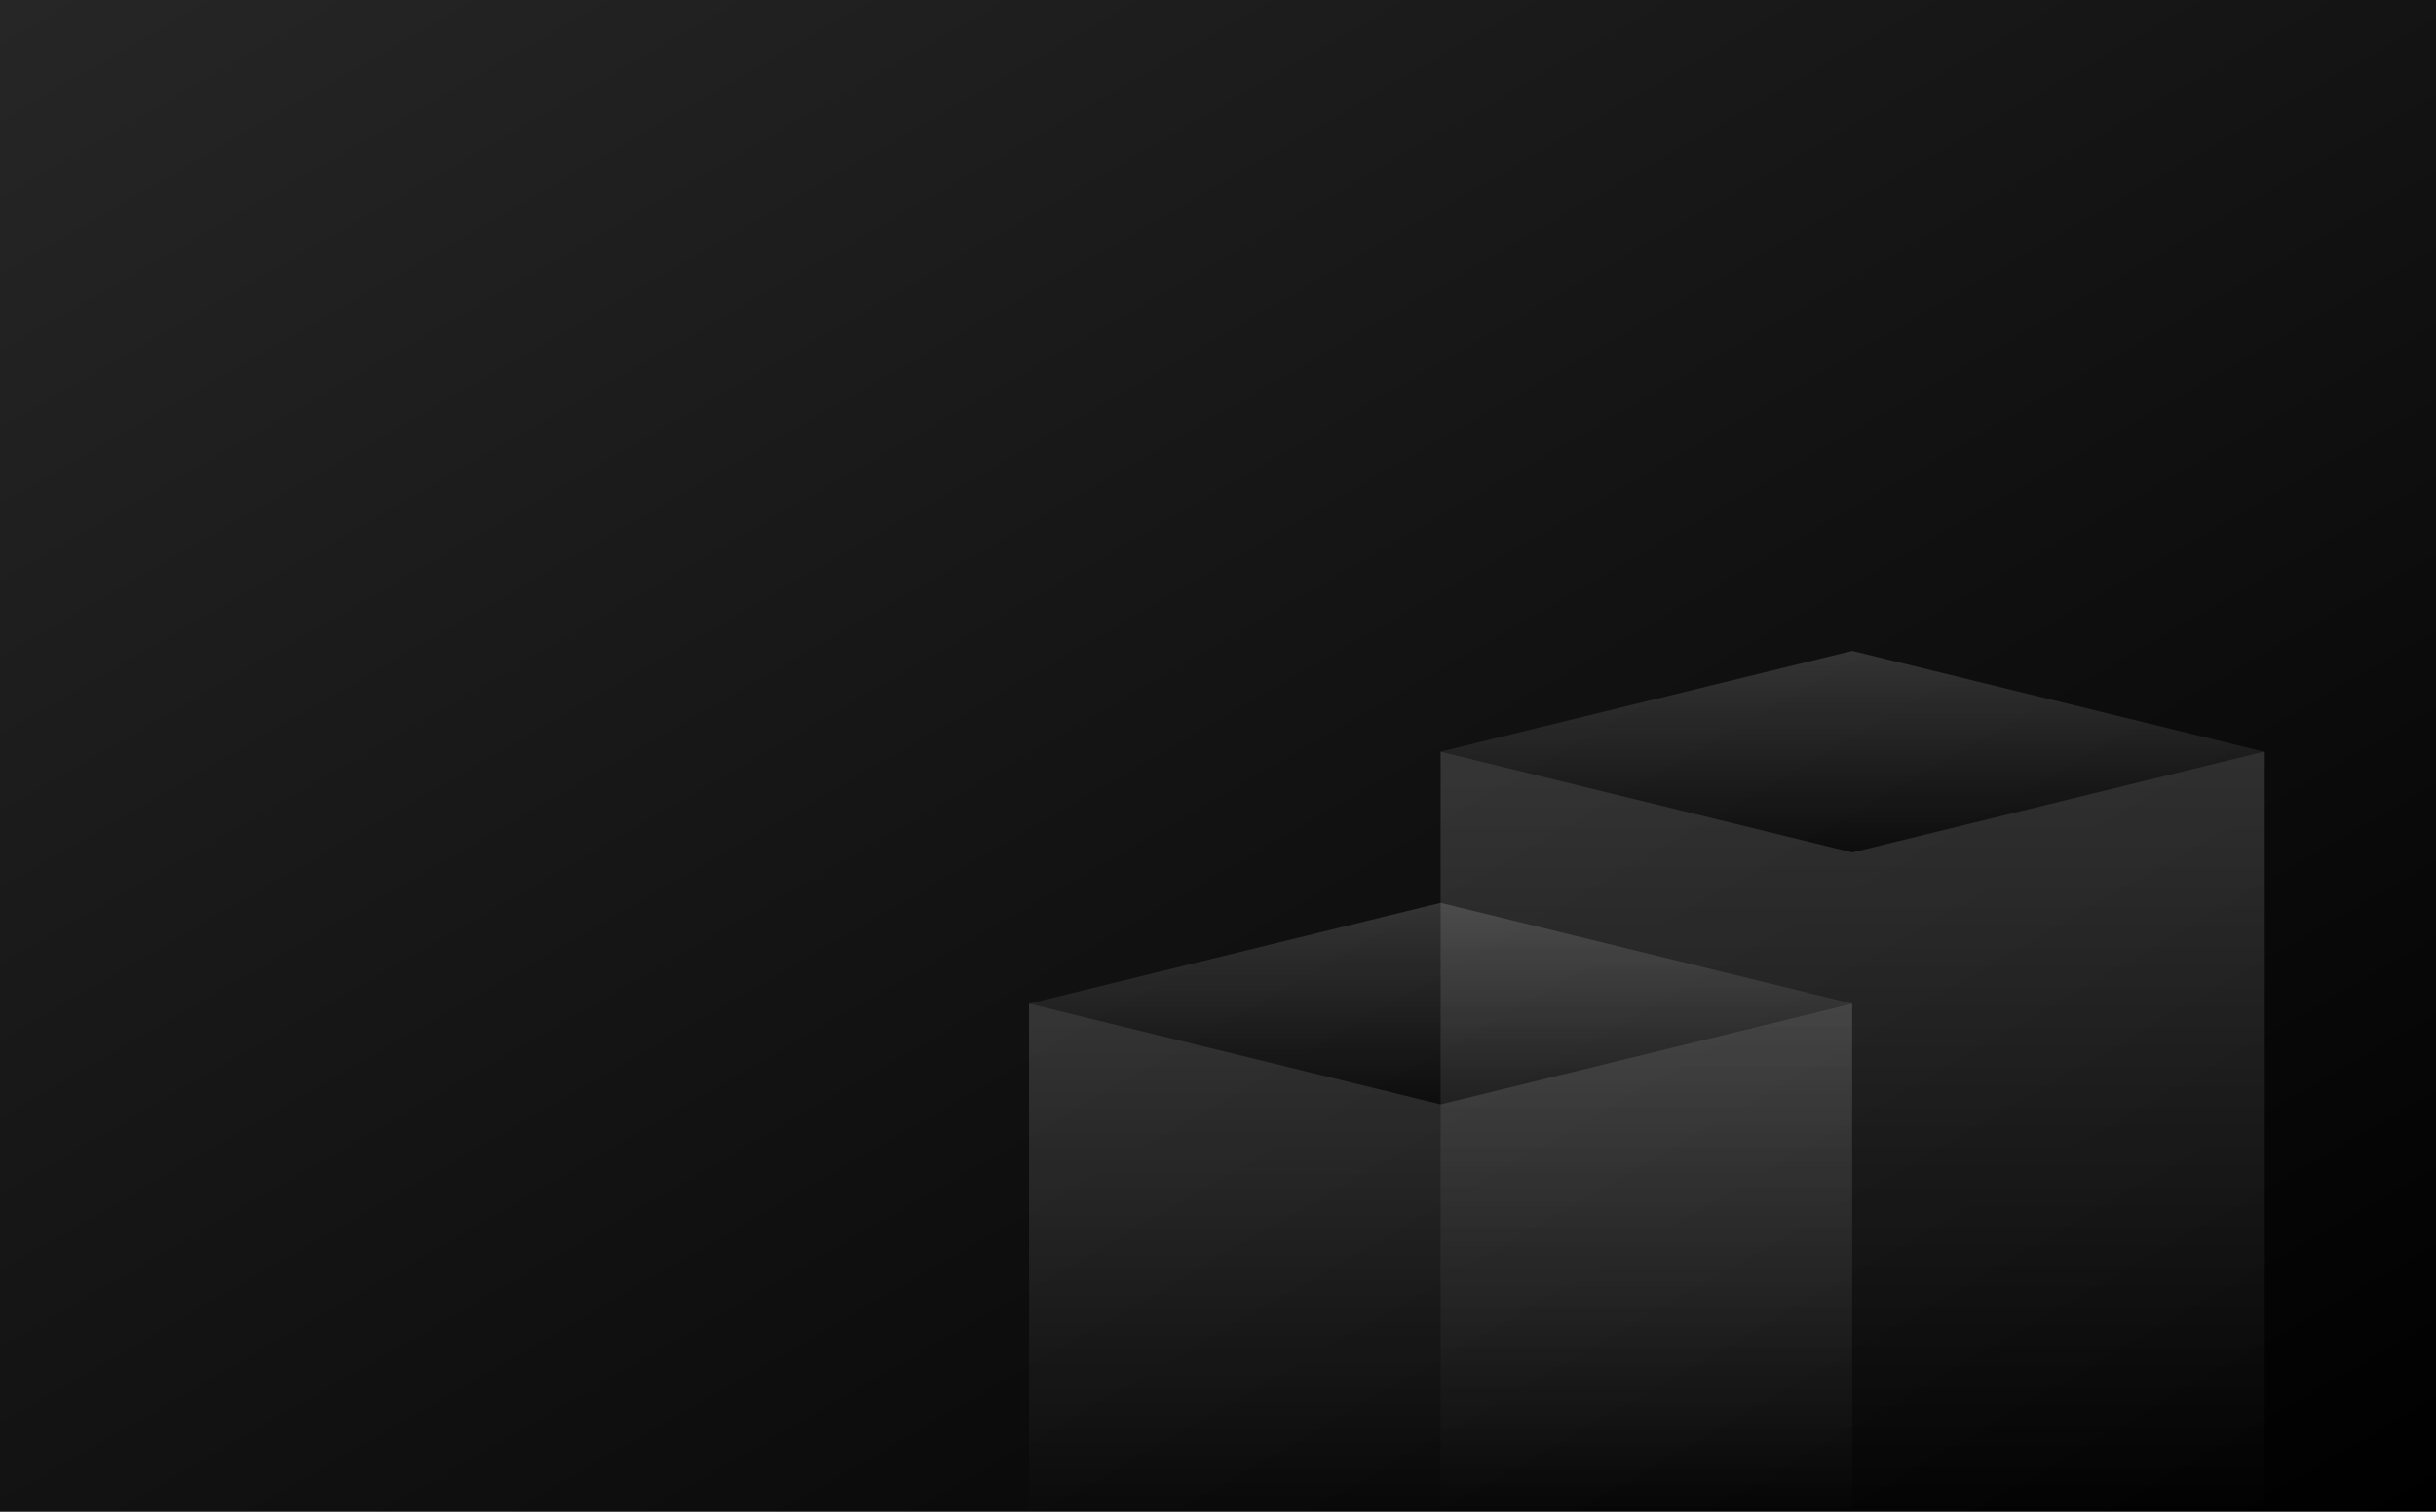 <svg xmlns:xlink="http://www.w3.org/1999/xlink" viewBox="0 0 290 180" xmlns="http://www.w3.org/2000/svg"><linearGradient id="a" gradientUnits="userSpaceOnUse" x1="68.94" x2="220.06" y1="-41.38" y2="220.38"><stop offset="0" stop-color="#fff" stop-opacity=".15"/><stop offset="1" stop-color="#fff" stop-opacity="0"/></linearGradient><linearGradient id="b" x1="220.5" x2="220.5" xlink:href="#a" y1="77.5" y2="101.5"/><linearGradient id="c" x1="220.5" x2="220.5" xlink:href="#a" y1="89.5" y2="180.5"/><linearGradient id="d" x1="171.5" x2="171.5" xlink:href="#a" y1="107.5" y2="131.5"/><linearGradient id="e" x1="171.5" x2="171.5" xlink:href="#a" y1="119.5" y2="180.5"/><path d="m-.5-.5h291v181h-291z"/><path d="m-1-1h291v181h-291z" fill="url(#a)"/><path d="m171.5 89.5 49-12 49 12-49 12z" fill="url(#b)"/><path d="m171.5 89.5v91h98v-91l-49 12z" fill="url(#c)"/><path d="m122.5 119.5 49-12 49 12-49 12z" fill="url(#d)"/><path d="m122.5 119.5v61h98v-61l-49 12z" fill="url(#e)"/></svg>
